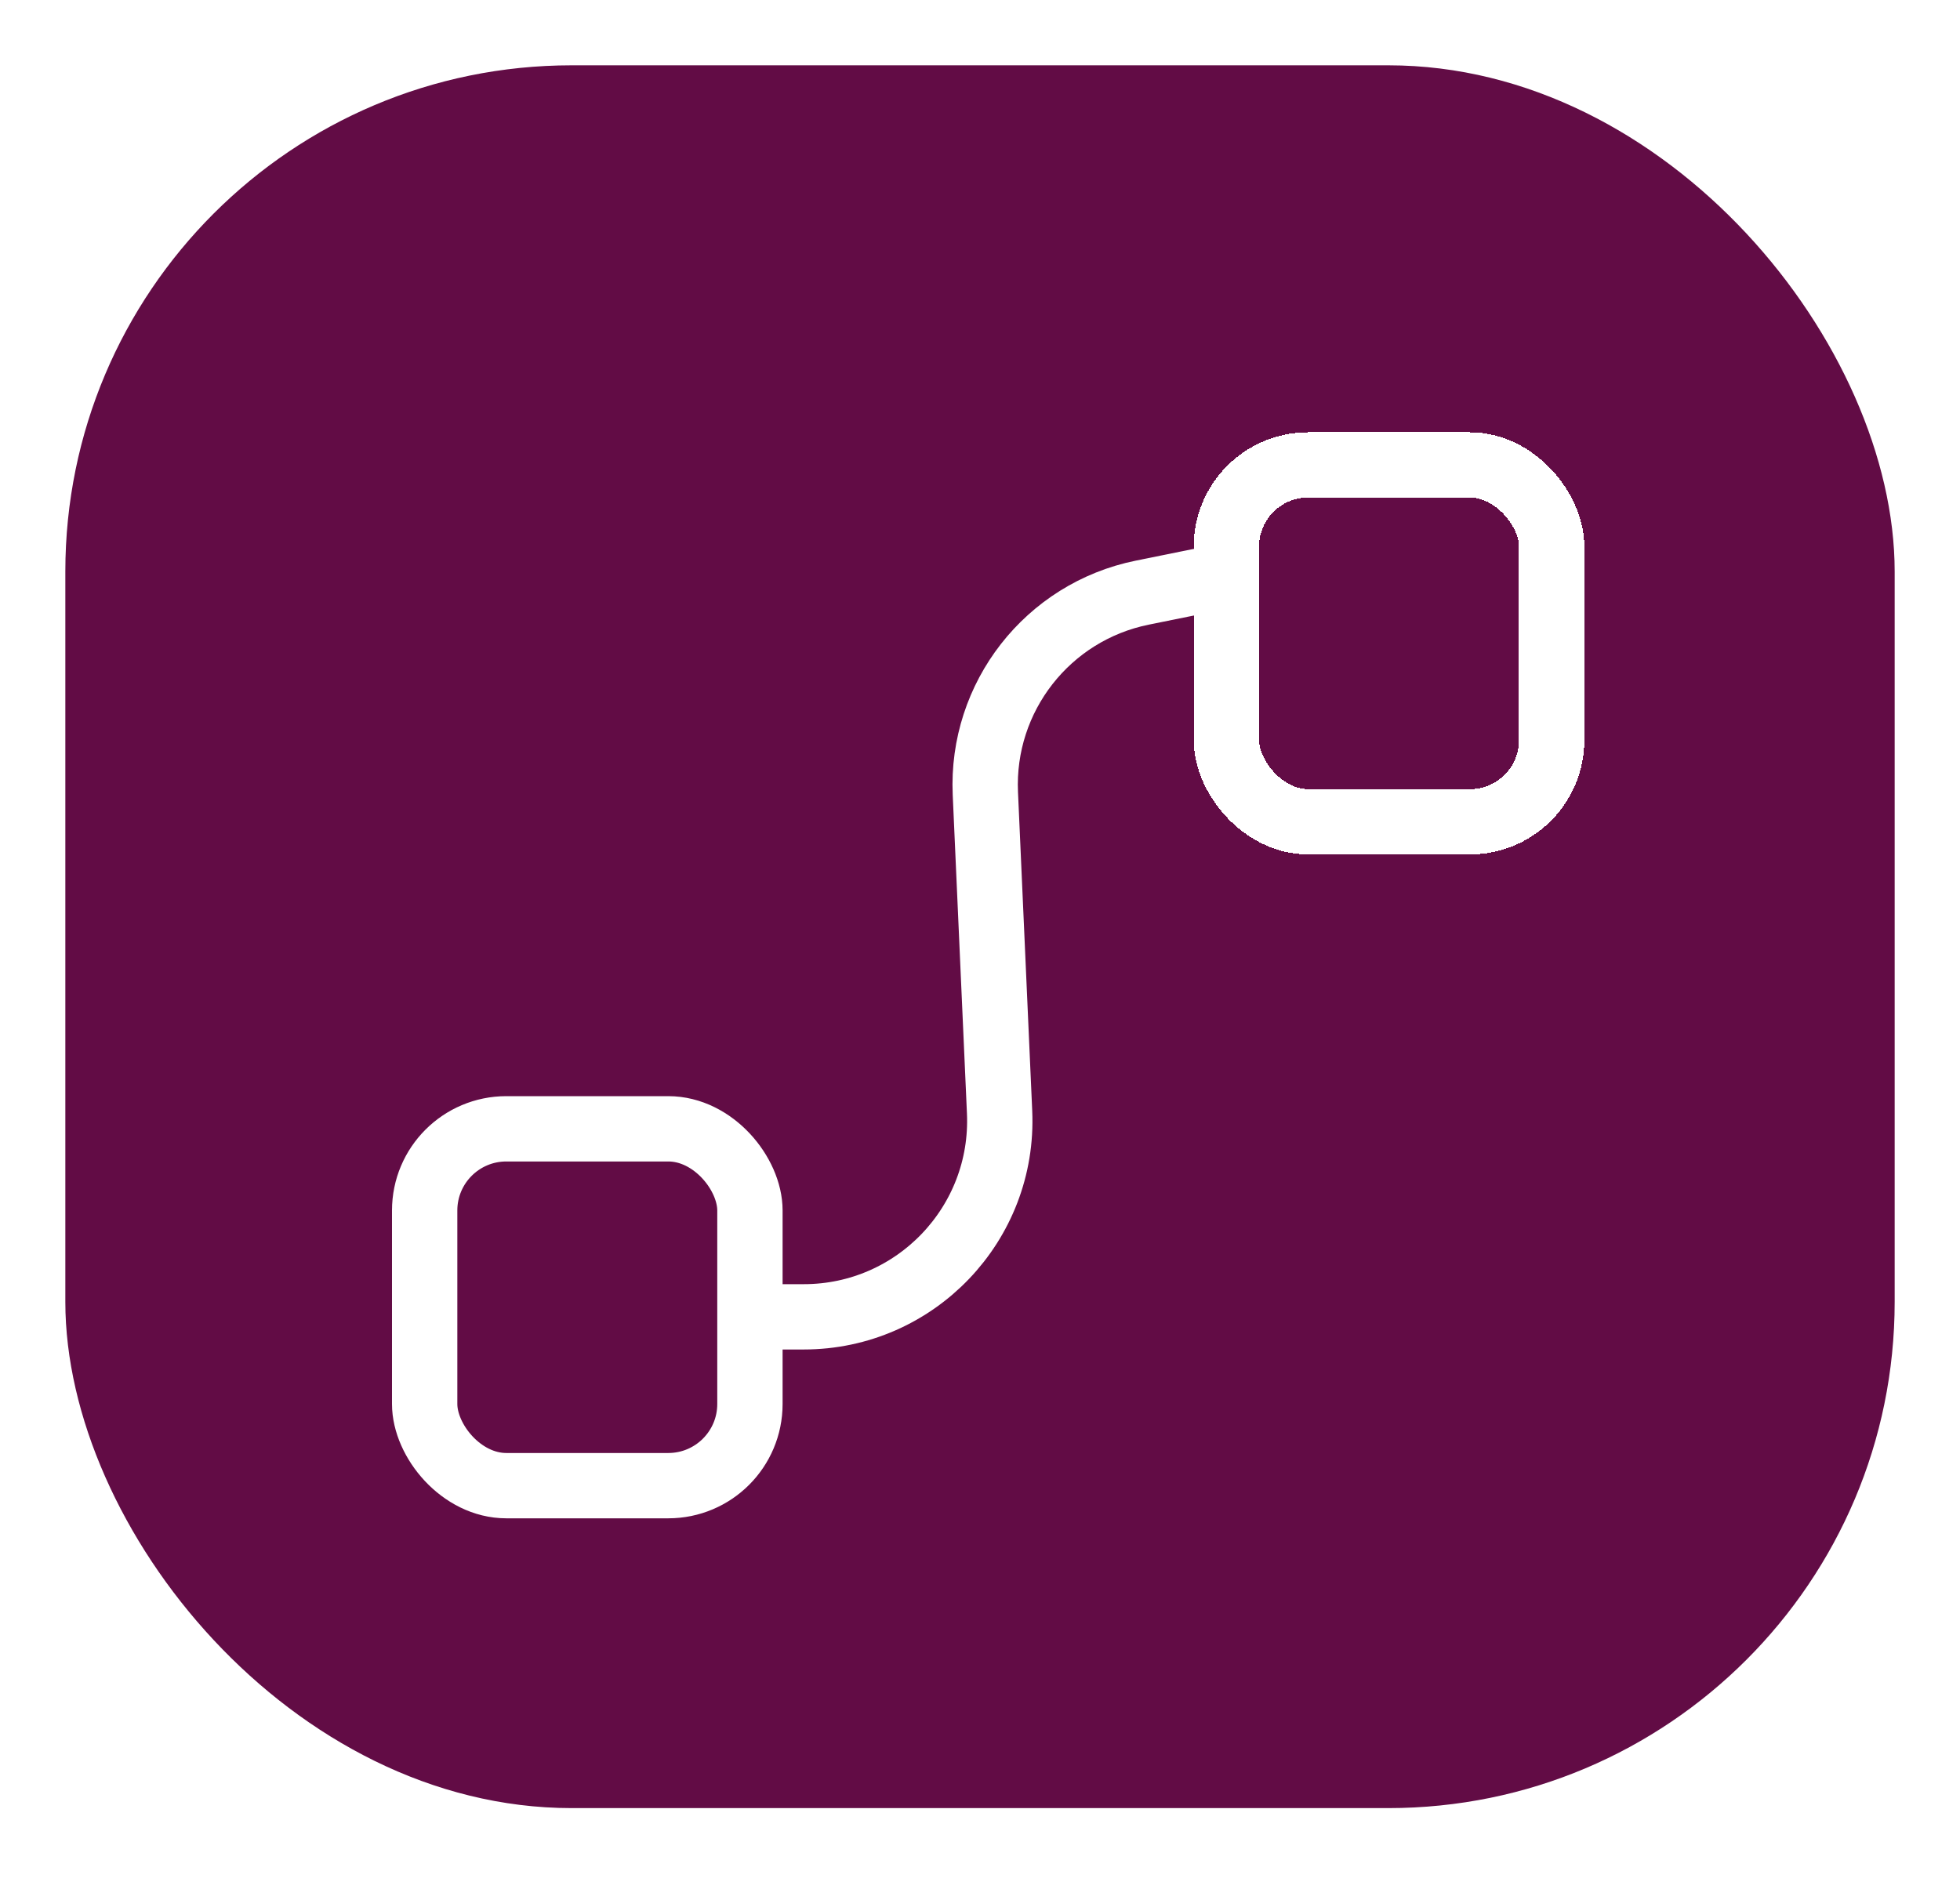 <svg width="120" height="115" viewBox="0 0 120 115" fill="none" xmlns="http://www.w3.org/2000/svg">
<g filter="url(#filter0_d_4_29)">
<rect x="4" width="112" height="106.728" rx="31" fill="#620C45"/>
<g filter="url(#filter1_d_4_29)">
<rect x="75.086" y="20.472" width="19.914" height="21.853" rx="5" stroke="white" stroke-width="4" shape-rendering="crispEdges"/>
</g>
<rect x="26" y="65.128" width="19.914" height="21.853" rx="5" stroke="white" stroke-width="4"/>
<path d="M46.655 76.642H49.211C56.048 76.642 61.504 70.938 61.199 64.107L60.328 44.59C60.065 38.687 64.138 33.471 69.929 32.295L74.345 31.399" stroke="white" stroke-width="4"/>
</g>
<defs>
<filter id="filter0_d_4_29" x="0" y="0" width="120" height="114.728" filterUnits="userSpaceOnUse" color-interpolation-filters="sRGB">
<feFlood flood-opacity="0" result="BackgroundImageFix"/>
<feColorMatrix in="SourceAlpha" type="matrix" values="0 0 0 0 0 0 0 0 0 0 0 0 0 0 0 0 0 0 127 0" result="hardAlpha"/>
<feOffset dy="4"/>
<feGaussianBlur stdDeviation="2"/>
<feComposite in2="hardAlpha" operator="out"/>
<feColorMatrix type="matrix" values="0 0 0 0 0 0 0 0 0 0 0 0 0 0 0 0 0 0 0.25 0"/>
<feBlend mode="normal" in2="BackgroundImageFix" result="effect1_dropShadow_4_29"/>
<feBlend mode="normal" in="SourceGraphic" in2="effect1_dropShadow_4_29" result="shape"/>
</filter>
<filter id="filter1_d_4_29" x="69.086" y="18.472" width="31.914" height="33.853" filterUnits="userSpaceOnUse" color-interpolation-filters="sRGB">
<feFlood flood-opacity="0" result="BackgroundImageFix"/>
<feColorMatrix in="SourceAlpha" type="matrix" values="0 0 0 0 0 0 0 0 0 0 0 0 0 0 0 0 0 0 127 0" result="hardAlpha"/>
<feOffset dy="4"/>
<feGaussianBlur stdDeviation="2"/>
<feComposite in2="hardAlpha" operator="out"/>
<feColorMatrix type="matrix" values="0 0 0 0 0 0 0 0 0 0 0 0 0 0 0 0 0 0 0.25 0"/>
<feBlend mode="normal" in2="BackgroundImageFix" result="effect1_dropShadow_4_29"/>
<feBlend mode="normal" in="SourceGraphic" in2="effect1_dropShadow_4_29" result="shape"/>
</filter>
</defs>
</svg>

